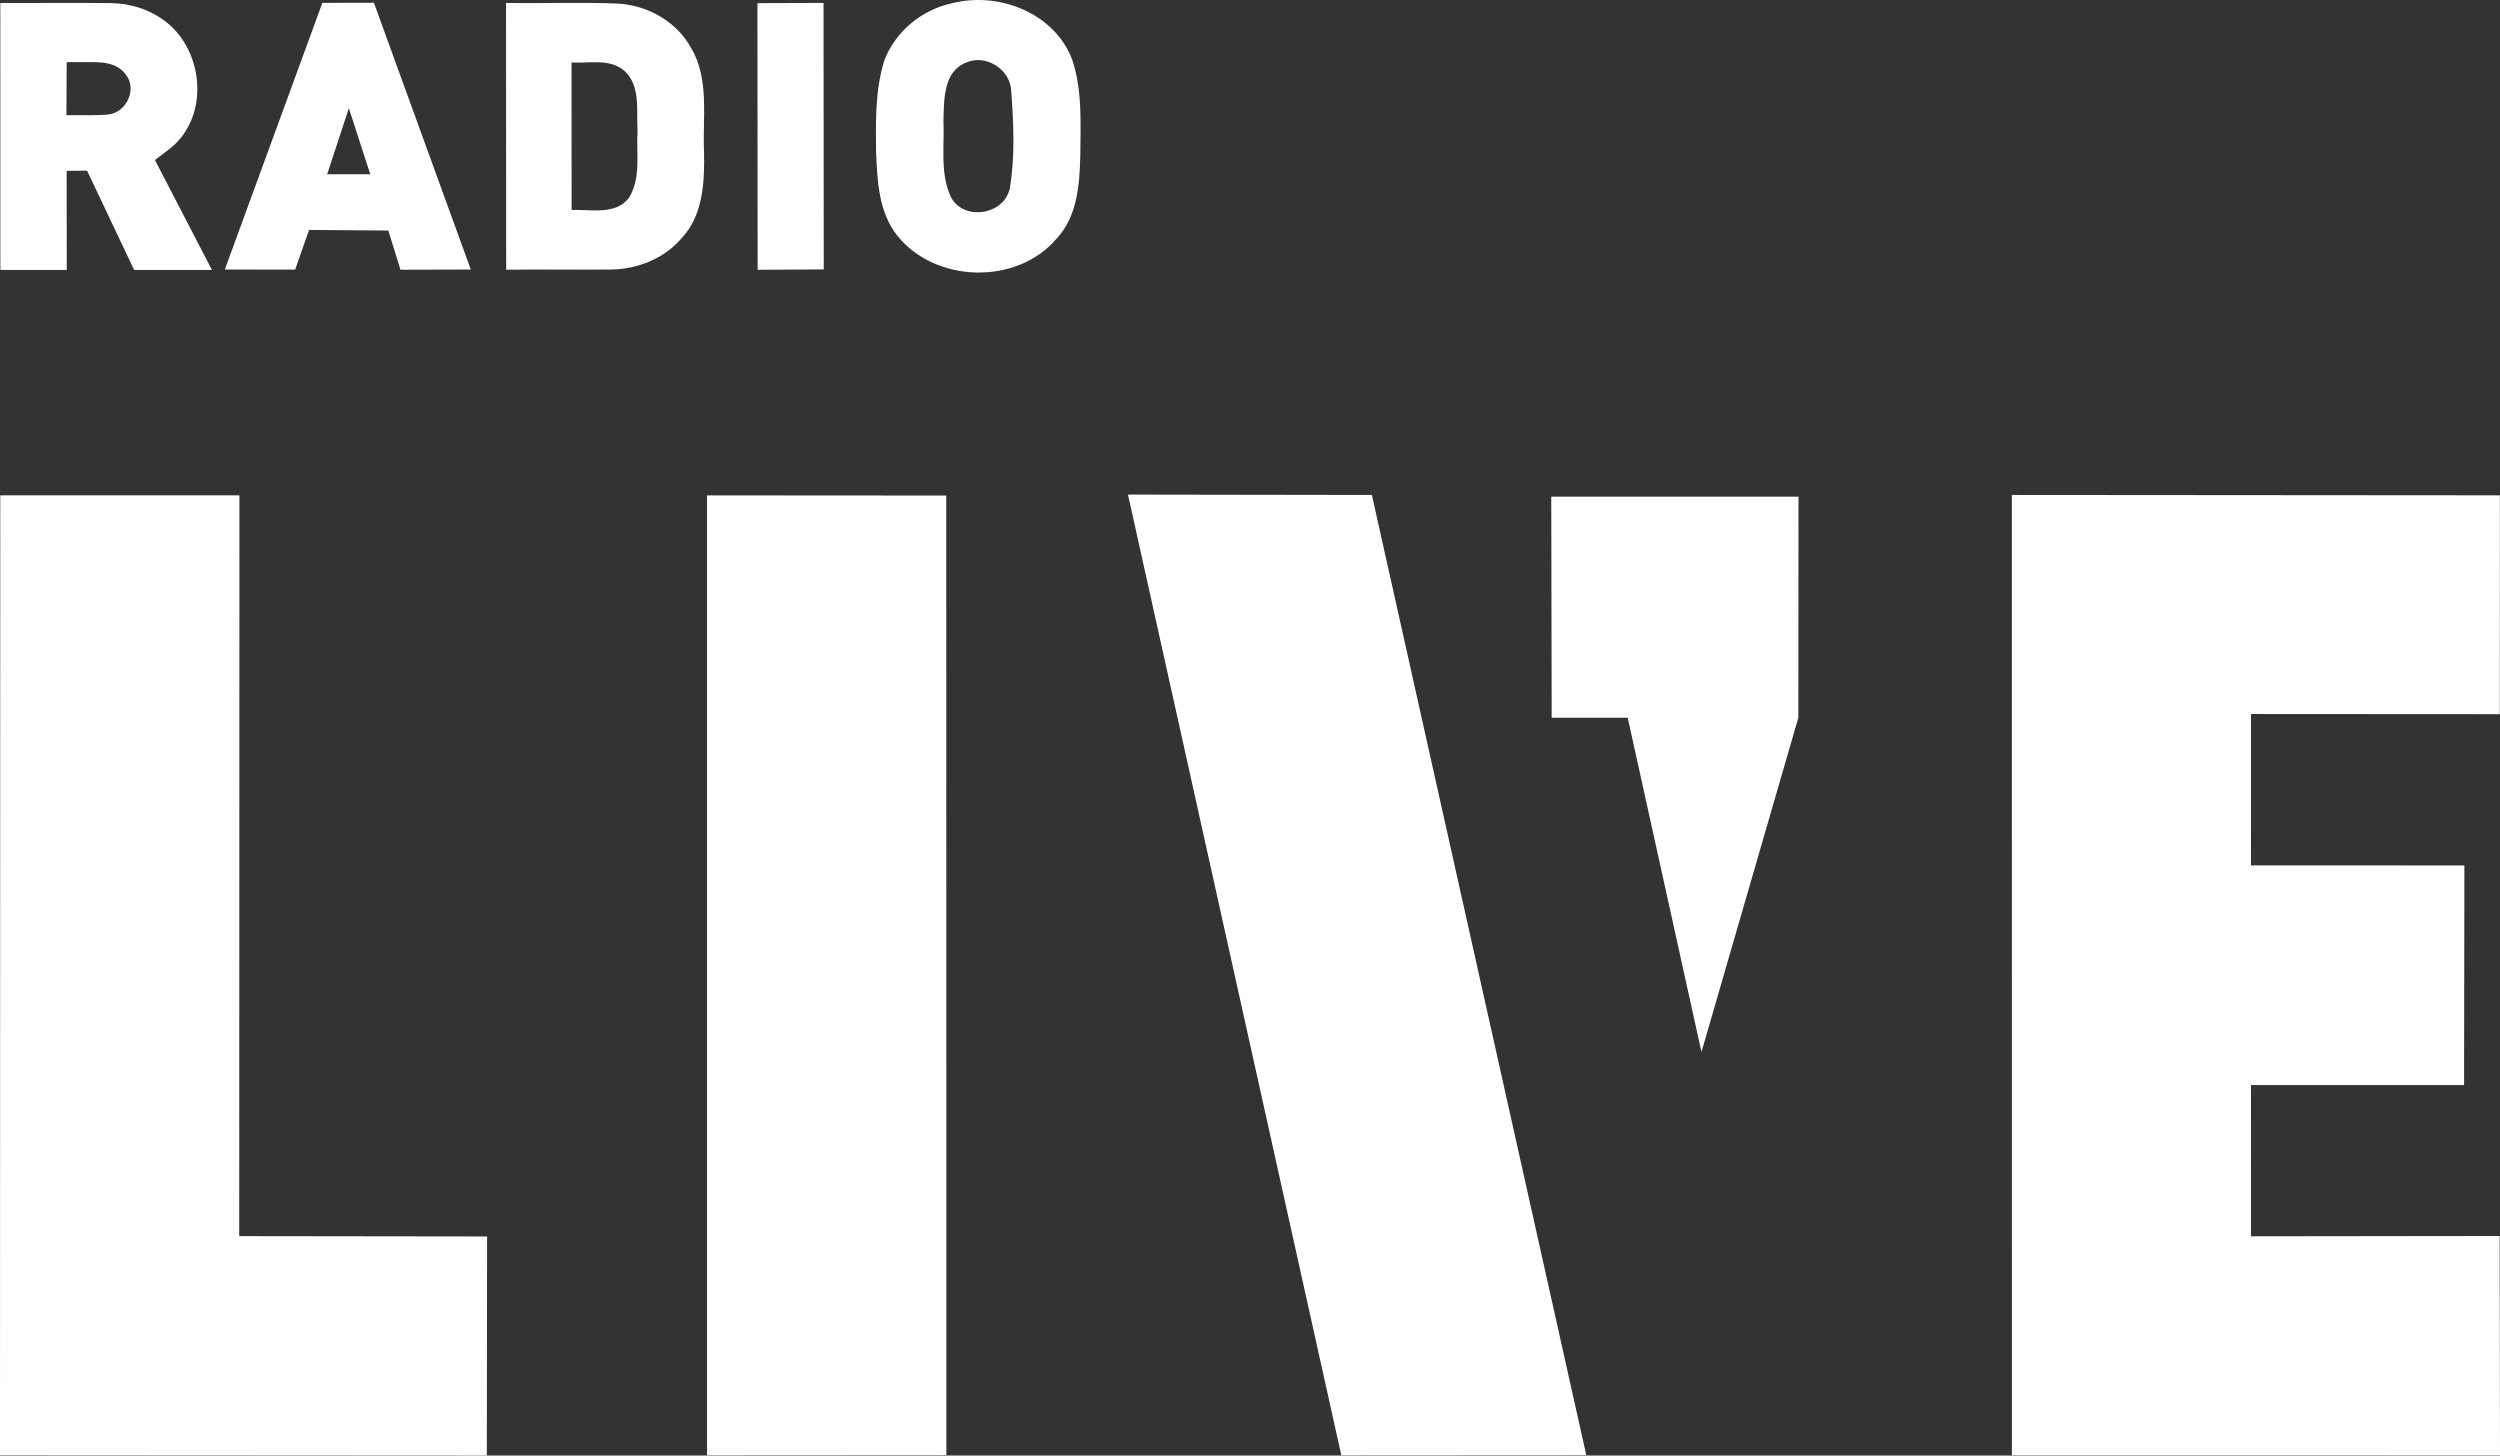<svg height="275.873pt" viewBox="0 0 473.84 275.873" width="473.84pt" xmlns="http://www.w3.org/2000/svg"><rect x="0" y="0" width="473.84" height="275.873" fill="#333333" stroke="none"/><g fill="#fff" transform="translate(-109.17 -76.167)"><path d="m289.5 76.81c8.9-2.34 19.63 1.81 22.93 10.78 1.94 5.92 1.52 12.3 1.49 18.44-.15 5.36-.63 11.32-4.53 15.41-7.53 8.82-22.98 8.4-30.17-.64-3.52-4.43-3.77-10.35-4-15.76-.06-5.78-.19-11.7 1.52-17.29 2.01-5.5 7.07-9.71 12.76-10.94m2.75 11.23c-4.3 1.7-4.15 7.11-4.26 10.96.22 4.87-.72 10.14 1.49 14.67 2.53 4.43 10.01 3.2 11.08-1.78 1.04-6.07.72-12.33.28-18.45-.16-4.13-4.79-7.09-8.59-5.4z"/><path d="m109.23 76.74c6.93.02 13.87-.06 20.81.01 3.79.02 7.56 1.21 10.57 3.54 6.31 4.9 7.98 14.98 3.23 21.48-1.37 1.98-3.44 3.27-5.31 4.72l10.81 20.84h-14.75l-8.92-18.82-3.87.04.02 18.78h-12.58zm12.58 11.204-.05 10.059h4.469c1.22 0 2.455-.026 3.631-.153 3.38-.51 5.36-4.89 3.1-7.63-1.553-2.005-3.905-2.276-6.328-2.276z"/><path d="m170.27 76.71 9.77-.02 18.36 50.56-13.33.04-2.3-7.43-15.02-.11-2.64 7.52-13.33-.02zm5.02 19.97-4.11 12.51 8.17.01z"/><path d="m205.08 76.72c6.97.12 13.94-.15 20.9.11 5.72.22 11.29 3.28 14.12 8.32 3.59 5.97 2.21 13.19 2.51 19.79.12 5.65-.15 12.07-4.29 16.41-3.29 3.86-8.38 5.85-13.39 5.9-6.61.07-13.22-.05-19.82.04zm12.42 11.29.01 27.95c3.63-.14 8.47 1.06 10.94-2.42 2.25-3.75 1.29-8.39 1.56-12.54-.26-3.83.66-8.56-2.52-11.43-2.76-2.37-6.68-1.36-9.99-1.56z"/><path d="m252.73 76.76 12.53-.04.04 50.51-12.53.07z"/><path d="m109.22 170.05h45.33l-.04 140.41 46.98.06-.05 41.52-92.27-.06z"/><path d="m243.18 170.06 45.34.03.02 181.87-45.36.03z"/><path d="m322.96 169.91 46.23.07 40.64 181.99-46.43.03z"/><path d="m403.19 170.3h46.86l-.03 41.9-18.36 63.36-13.98-63.36h-14.41z"/><path d="m490.49 169.98 92.5.07-.02 41.48-47.15-.03-.01 28.69 40.45.01-.06 41.62h-40.39l.01 28.67 47.12-.06.07 41.57-92.51-.01z"/></g></svg>